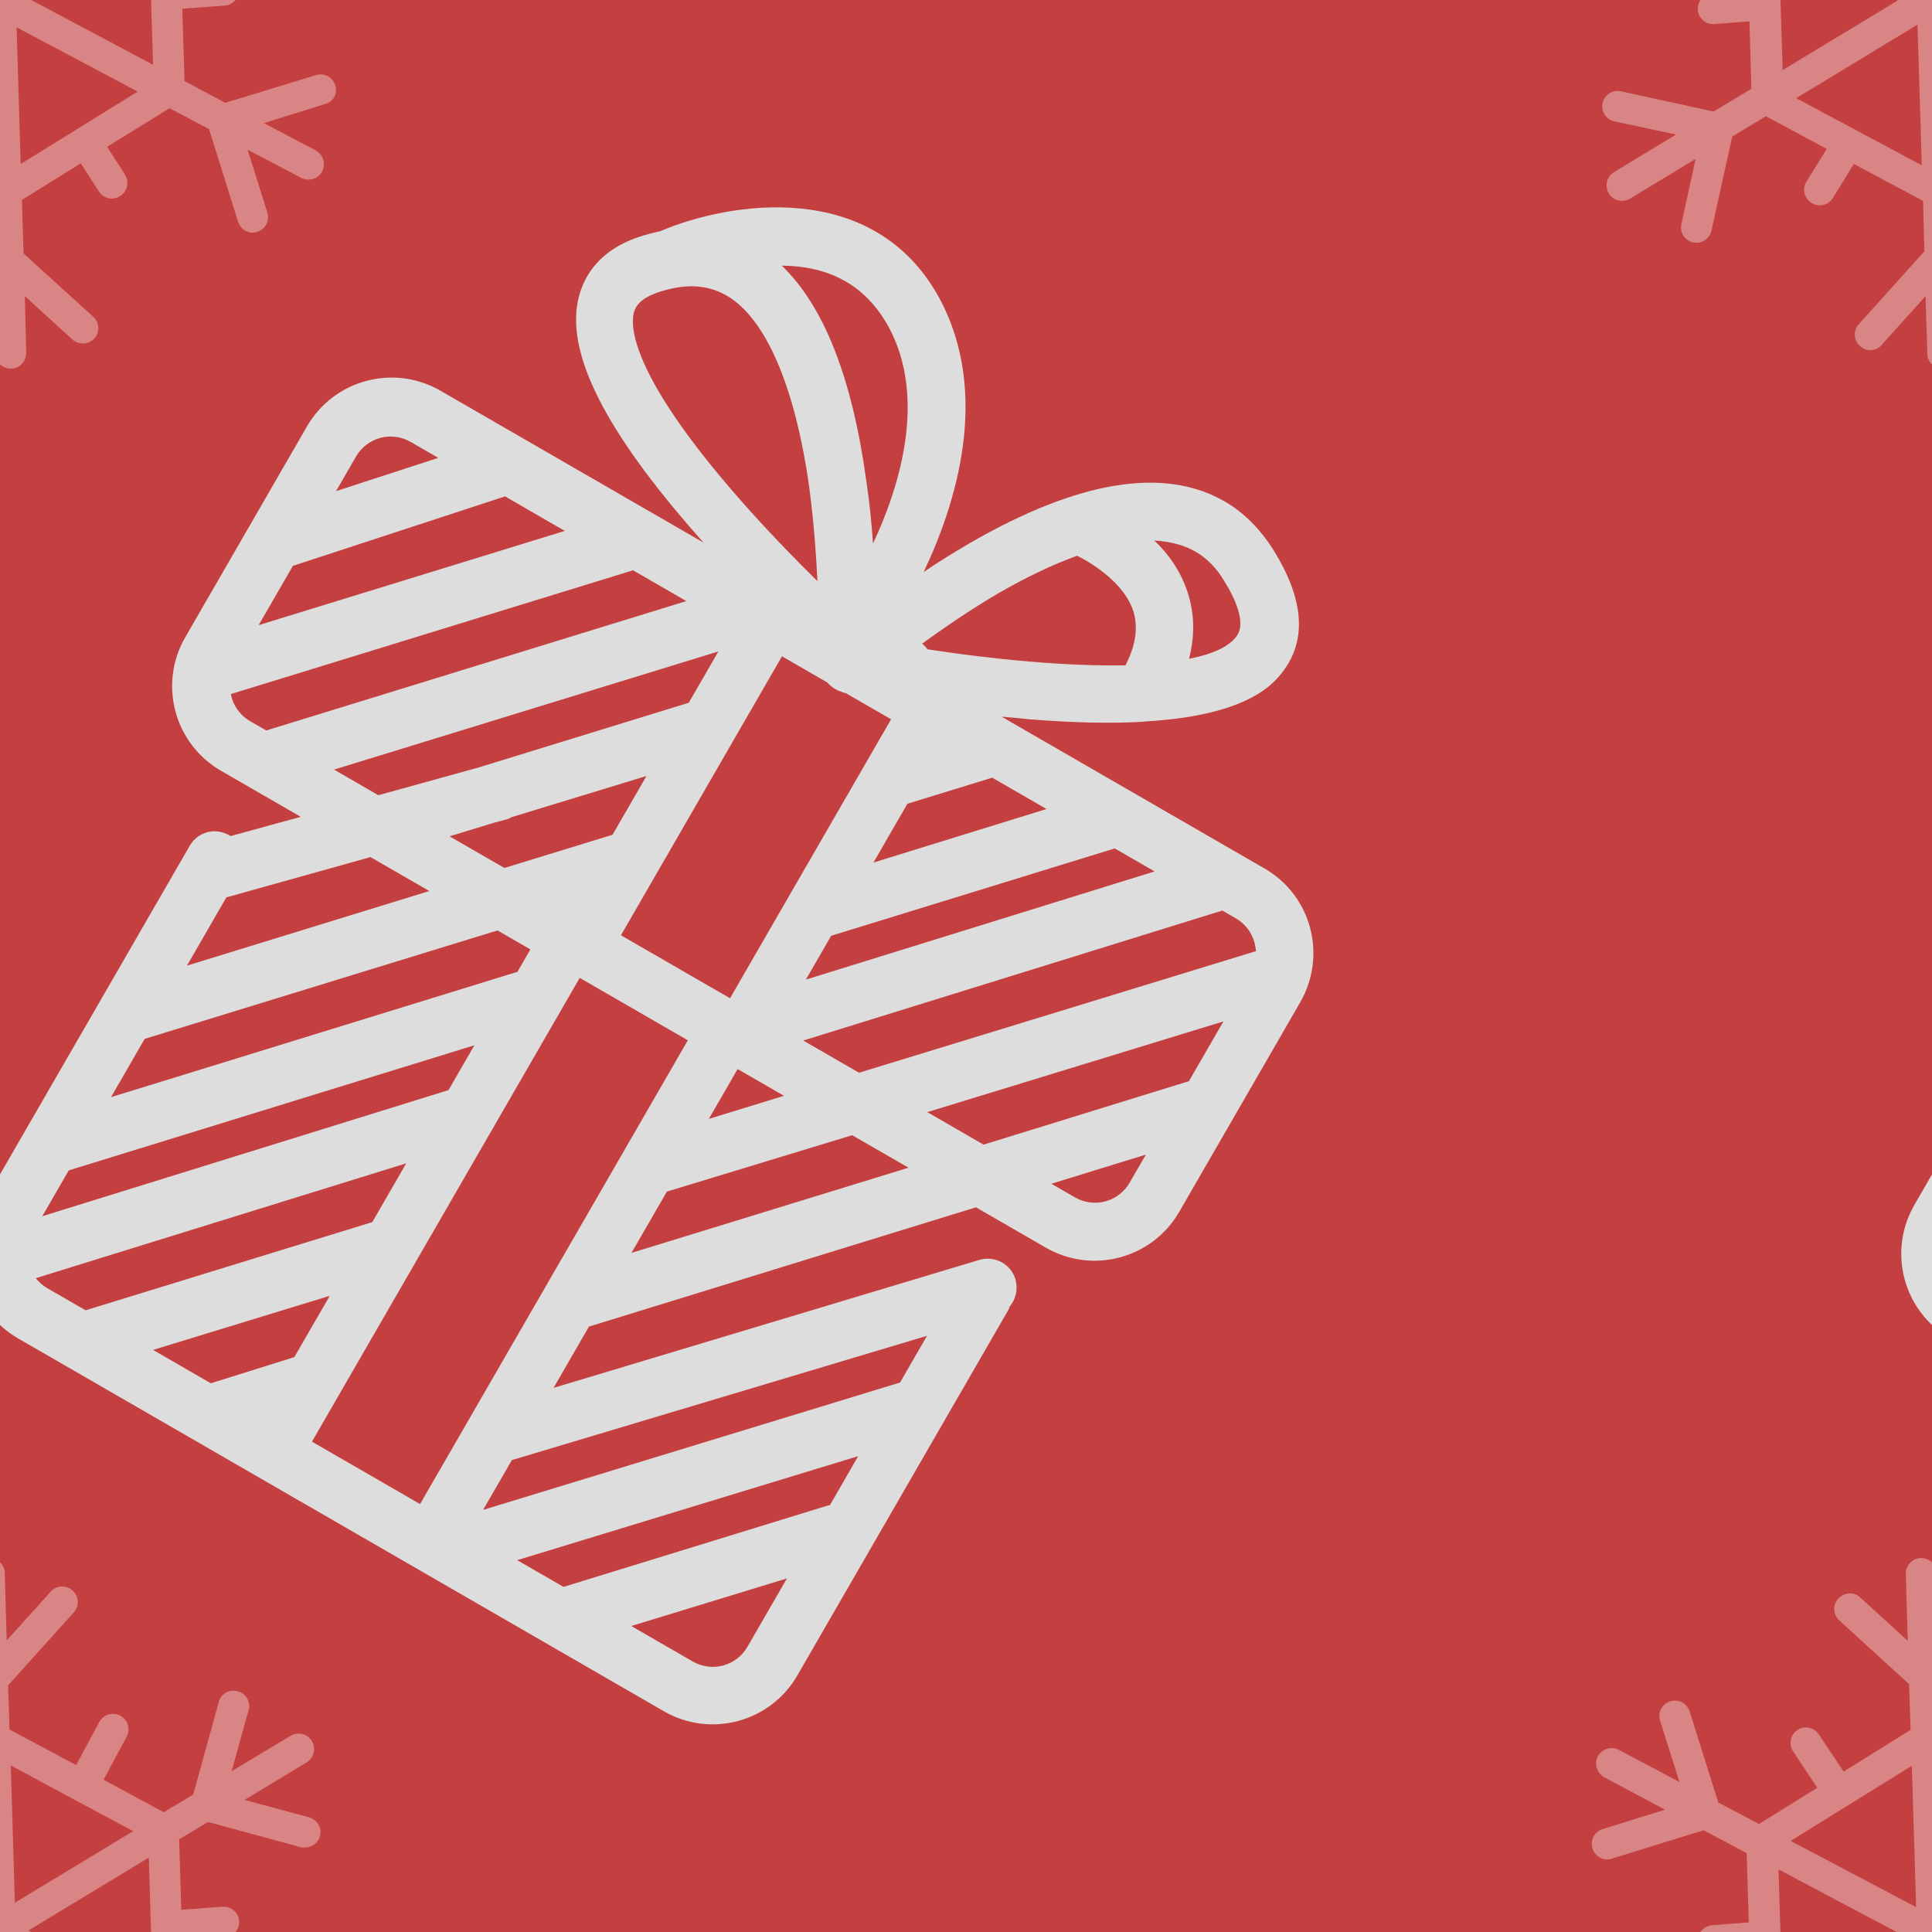 <svg version="1.1"
      xmlns="http://www.w3.org/2000/svg"
      xmlns:xlink="http://www.w3.org/1999/xlink"  id="snapshot-90407" width="250" height="250" viewBox="0 0 250 250"><desc>This image was made on Patterninja.com</desc><defs>
<!-- image 97946 -->
<g id="transformed-97946" data-image="97946" transform="translate(-58.862, -30.862) rotate(30, 148.862, 148.862)"><g><svg version="1.1" width="297.725px" height="297.725px" viewBox="0 0 297.725 297.725"><g id="original-97946"><svg xmlns="http://www.w3.org/2000/svg" viewBox="0 0 400 400" xmlns:xlink="http://www.w3.org/1999/xlink" version="1.1" preserveAspectRatio="xMidYMid meet">
  <path d="M281.9 144h-52.8c1.5-.7 3-1.4 4.6-2.1 7.1-3.4 12.7-6.5 17.1-9.4.1-.1.3-.2.4-.3 15.5-10.2 16.1-17.3 16.4-20 .6-6.6-3.4-12.3-12-16.9-3.8-2-7.7-3.1-11.6-3.1-12.2 0-23.9 9.6-34.8 28.5-1.6 2.8-3.1 5.6-4.4 8.3-1-12.6-5.2-32.7-21.6-42.7-20.2-12.2-39.8 3.8-47.7 14.3-.9.8-1.8 1.7-2.7 2.7-5.2 5.9-4.8 11.4-3.6 15 3.1 9.1 15.6 17.2 38.4 24.9.5.2 1 .3 1.5.5h-52.8c-9.4 0-17 7.6-17 17V203c0 9.4 7.6 17 17 17h16l-8.9 9h-.3c-2.8 0-5 2.2-5 5v72.1c0 9.4 7.6 17 17 17h129.6c9.4 0 17-7.6 17-17V233c0-.3 0-.6-.1-.9.3-1.6-.2-3.3-1.5-4.6-2-1.9-5.2-1.8-7.1.2L220 284v-12.3l47.9-51.6h14c9.4 0 17-7.6 17-17v-42c0-9.5-7.6-17.1-17-17.1zm0 10c2.5 0 4.6 1.3 5.9 3.2l-.3.3-48.9 52.5h-11.2l51.8-56h2.7zm-52.6 66l-9.3 10v-10h9.3zm36.3-66l-43.1 46.6v-8.8l35.1-37.8h8zm-32.6 0h10.9l-21.4 23.1v-11.8L233 154zm10.9-51.7c2.3 0 4.6.6 6.9 1.9 3.2 1.7 7 4.4 6.7 7.2-.2 2.3-2.1 4.9-5.2 7.6-1.1-4-3.1-7.3-6-9.9-2.9-2.6-6.2-4.1-9.5-4.9 2.8-1.4 5.2-1.9 7.1-1.9zM178 95c12.3 7.4 15.8 23.5 16.7 34.1-1.9-2.8-4.1-5.9-6.5-8.9-11.1-14.3-21.6-22.6-31.4-25 7.5-4.2 14.4-4.2 21.2-.2zm-68.7 66c0-3.9 3.1-7 7-7h5.5l-12.5 13.9V161zm0 21.9l25.9-28.9h12l-37.9 40.8v-11.9zm10.3 27.1h-3.2c-2.1 0-4-.9-5.3-2.4l49.8-53.6h10.7l-52 56zm8.5 28.6l18.2-18.6h11.8l-30 32.3v-13.7zm50.2 63.3L168 313.1h-11.6l21.9-23.5v12.3zm0-27.1L142.8 313h-7.7c-.9 0-1.8-.2-2.6-.5l45.8-49.5v11.8zm0-26.5l-50.2 54.3v-9.2l50.2-54.1v9zm0-23.7l-50.2 54.1V267l43.7-47h6.6v4.6zm2.5-29L167.4 210h-11l5.5-5.9 1.6-1.6c.2-.2.4-.4.5-.7l16.8-18v11.8zm0-26.5l-26.1 28.1-12.6 12.8h-8.9l47.6-51.2v10.3zM170.7 134c-26.2-8.9-31.1-16-32-18.6-.2-.7-.8-2.4 1.7-5.3 3.3-3.8 6.8-5.6 10.7-5.6 7.9 0 18.3 7.8 29.2 21.8 3.6 4.7 6.8 9.4 9.3 13.3-5.4-1.4-12.1-3.3-18.9-5.6zM210 313.1h-21.7V220H210v93.1zm2.5-103.1h-21.7v-56h9.1c.6.2 1.2.3 1.8.3.5 0 1-.1 1.6-.2 0 0 .1 0 .3-.1h9.1v56zm59.2 96.1c0 3.9-3.1 7-7 7h-12.3l19.3-20.7v13.7zm0-28.4l-.3.3-32.6 35.1h-9.3l42.3-45.3v9.9zm0-34v9.4l-.3.3-51.4 55.1v-10l51.7-54.8zm-59.6-103.4c-.4-.2-.9-.3-1.3-.4 1.9-4.2 4.3-9.3 7.1-14.2 3-5.2 5.9-9.3 8.6-12.5 3.5-.2 9.6.2 13.2 3.4 2.2 2 3.4 4.9 3.6 8.9-8.8 5.3-20.4 10.6-31.2 14.8zm7.9 116.6v-12.3l23-24.6h11.3L220 256.9zm68.9-53.9c0 3.9-3.1 7-7 7h-4.7l11.7-12.6v5.6zm0-20.3L263.6 210h-11.3l36.7-39.4v12.1z" fill="rgba(221, 221, 221, 1)" stroke="none"/>
</svg>
</g></svg></g></g>
<!-- /image 97946 -->

<!-- image 92506 -->
<g id="transformed-92506" data-image="92506" transform="translate(-80.056, -80.056) rotate(357, 80.056, 80.056)"><g><svg version="1.1" width="160.112px" height="160.112px" viewBox="0 0 160.112 160.112"><g id="original-92506"><svg xmlns="http://www.w3.org/2000/svg" viewBox="0 0 400 400" xmlns:xlink="http://www.w3.org/1999/xlink" version="1.1" preserveAspectRatio="xMidYMid meet">
  <path d="M306.8 233.2c-.7-2.7-3.4-4.3-6.1-3.6L271 237l-12.8-7.7.5-23.4 13.8-.3c2.8-.1 4.9-2.4 4.9-5.1-.1-2.8-2.4-4.9-5.1-4.9l-13.4.3.5-22.8 9.6-5.1 29.5 9.7c.5.2 1 .2 1.6.2 2.1 0 4.1-1.3 4.8-3.4.9-2.6-.6-5.4-3.2-6.3l-20.5-6.7 20.7-11.1c2.4-1.3 3.3-4.3 2-6.8-1.3-2.4-4.3-3.3-6.8-2L277.5 152l6.5-19.4c.9-2.6-.5-5.5-3.2-6.3-2.6-.9-5.5.5-6.3 3.2l-9.8 29.4-9.8 5.2-18.9-11.5 8.2-13.5c1.4-2.4.7-5.4-1.7-6.9-2.4-1.4-5.4-.7-6.9 1.7l-8.2 13.5-20.9-12.6.3-14.3 22.4-22.4c2-2 2-5.1 0-7.1s-5.1-2-7.1 0l-15 15 .5-21.8c.1-2.8-2.1-5-4.9-5.1-2.7-.1-5 2.1-5.1 4.9l-.5 21.6-14.6-14.8c-1.9-2-5.1-2-7.1 0-2 1.9-2 5.1 0 7.1l21.4 21.7-.3 14.8-22.3 12.3-7.4-12.4c-1.4-2.4-4.5-3.2-6.8-1.8-2.4 1.4-3.2 4.5-1.8 6.8l7.2 12.2-19.4 10.7-12.8-7.6-7.7-29.9c-.7-2.7-3.4-4.3-6.1-3.6-2.7.7-4.3 3.4-3.6 6.1l5.2 20.1-19-11.4c-2.4-1.4-5.4-.6-6.9 1.7-1.4 2.4-.6 5.4 1.7 6.9l19.1 11.5-20.5 5.2c-2.7.7-4.3 3.4-3.6 6.1.6 2.3 2.6 3.8 4.8 3.8.4 0 .8 0 1.2-.2l30.2-7.6 13.5 8.1-.5 22.4-11.9.3c-2.8.1-4.9 2.4-4.9 5.1.1 2.7 2.3 4.9 5 4.9h.1l11.4-.3-.5 21.8-12.6 6.7-29.6-8.1c-2.7-.7-5.4.9-6.1 3.5-.7 2.7.9 5.4 3.5 6.1l19.7 5.3-20.7 11.1c-2.4 1.3-3.3 4.3-2 6.8.9 1.7 2.6 2.6 4.4 2.6.8 0 1.6-.2 2.4-.6l21.8-11.7-5.7 20.8c-.7 2.7.8 5.4 3.5 6.1.4.1.9.2 1.3.2 2.2 0 4.2-1.5 4.8-3.7l8.3-30 11.2-6 19.1 11.6-7.1 10.2c-1.6 2.3-1 5.4 1.3 7 .9.6 1.9.9 2.8.9 1.6 0 3.1-.7 4.1-2.1l7.4-10.7 21.7 13.1-.4 16.3-22.4 22.4c-2 2-2 5.1 0 7.1 1 1 2.3 1.5 3.5 1.5 1.3 0 2.6-.5 3.5-1.5l15-15-.4 18.6c-.1 2.8 2.1 5 4.9 5.1h.1c2.7 0 4.9-2.2 5-4.9l.5-18.3 14.6 14.8c1 1 2.3 1.5 3.6 1.5 1.3 0 2.5-.5 3.5-1.4 2-1.9 2-5.1 0-7.1l-21.4-21.6.4-17.3 19.6-10.8 5.4 9.4c.9 1.6 2.6 2.5 4.3 2.5.8 0 1.7-.2 2.5-.7 2.4-1.4 3.2-4.4 1.9-6.8l-5.3-9.3 20.8-11.4 12.4 7.4 7.8 30.4c.6 2.3 2.6 3.8 4.8 3.8.4 0 .8-.1 1.2-.2 2.7-.7 4.3-3.4 3.6-6.1l-5.3-20.6 16.8 10c.8.5 1.7.7 2.6.7 1.7 0 3.4-.9 4.3-2.4 1.4-2.4.6-5.4-1.7-6.9l-16.3-9.7 20-5.1c2.8-.5 4.4-3.2 3.7-5.9zm-58.5-9.7L209.2 200l40.1-21.5-1 45zm-21.8-64.8l18.2 11-39.4 21.1 1-44.4 20.2 12.3zM196.3 146l-1 45.7-39.4-23.5 40.4-22.2zm-44.8 31.2l37.4 22.4-38.3 20.5.9-42.9zm3 52.2l40.4-21.7-1 45.5-39.4-23.8zm49.4 23.9l1-44.2 38 22.8-39 21.4z" fill="rgba(255, 255, 255, 0.366)" stroke="none"/>
</svg>
</g></svg></g></g>
<!-- /image 92506 -->
</defs><rect x="0" y="0" width="250" height="250" fill="rgba(196, 63, 63, 1)"></rect><use xlink:href="#transformed-97946" transform="translate(-250, -250)"></use><use xlink:href="#transformed-97946" transform="translate(0, -250)"></use><use xlink:href="#transformed-97946" transform="translate(250, -250)"></use><use xlink:href="#transformed-97946" transform="translate(-250, 0)"></use><use xlink:href="#transformed-97946" transform="translate(0, 0)"></use><use xlink:href="#transformed-97946" transform="translate(250, 0)"></use><use xlink:href="#transformed-97946" transform="translate(-250, 250)"></use><use xlink:href="#transformed-97946" transform="translate(0, 250)"></use><use xlink:href="#transformed-97946" transform="translate(250, 250)"></use><use xlink:href="#transformed-92506" transform="translate(-250, -250)"></use><use xlink:href="#transformed-92506" transform="translate(0, -250)"></use><use xlink:href="#transformed-92506" transform="translate(250, -250)"></use><use xlink:href="#transformed-92506" transform="translate(-250, 0)"></use><use xlink:href="#transformed-92506" transform="translate(0, 0)"></use><use xlink:href="#transformed-92506" transform="translate(250, 0)"></use><use xlink:href="#transformed-92506" transform="translate(-250, 250)"></use><use xlink:href="#transformed-92506" transform="translate(0, 250)"></use><use xlink:href="#transformed-92506" transform="translate(250, 250)"></use></svg>